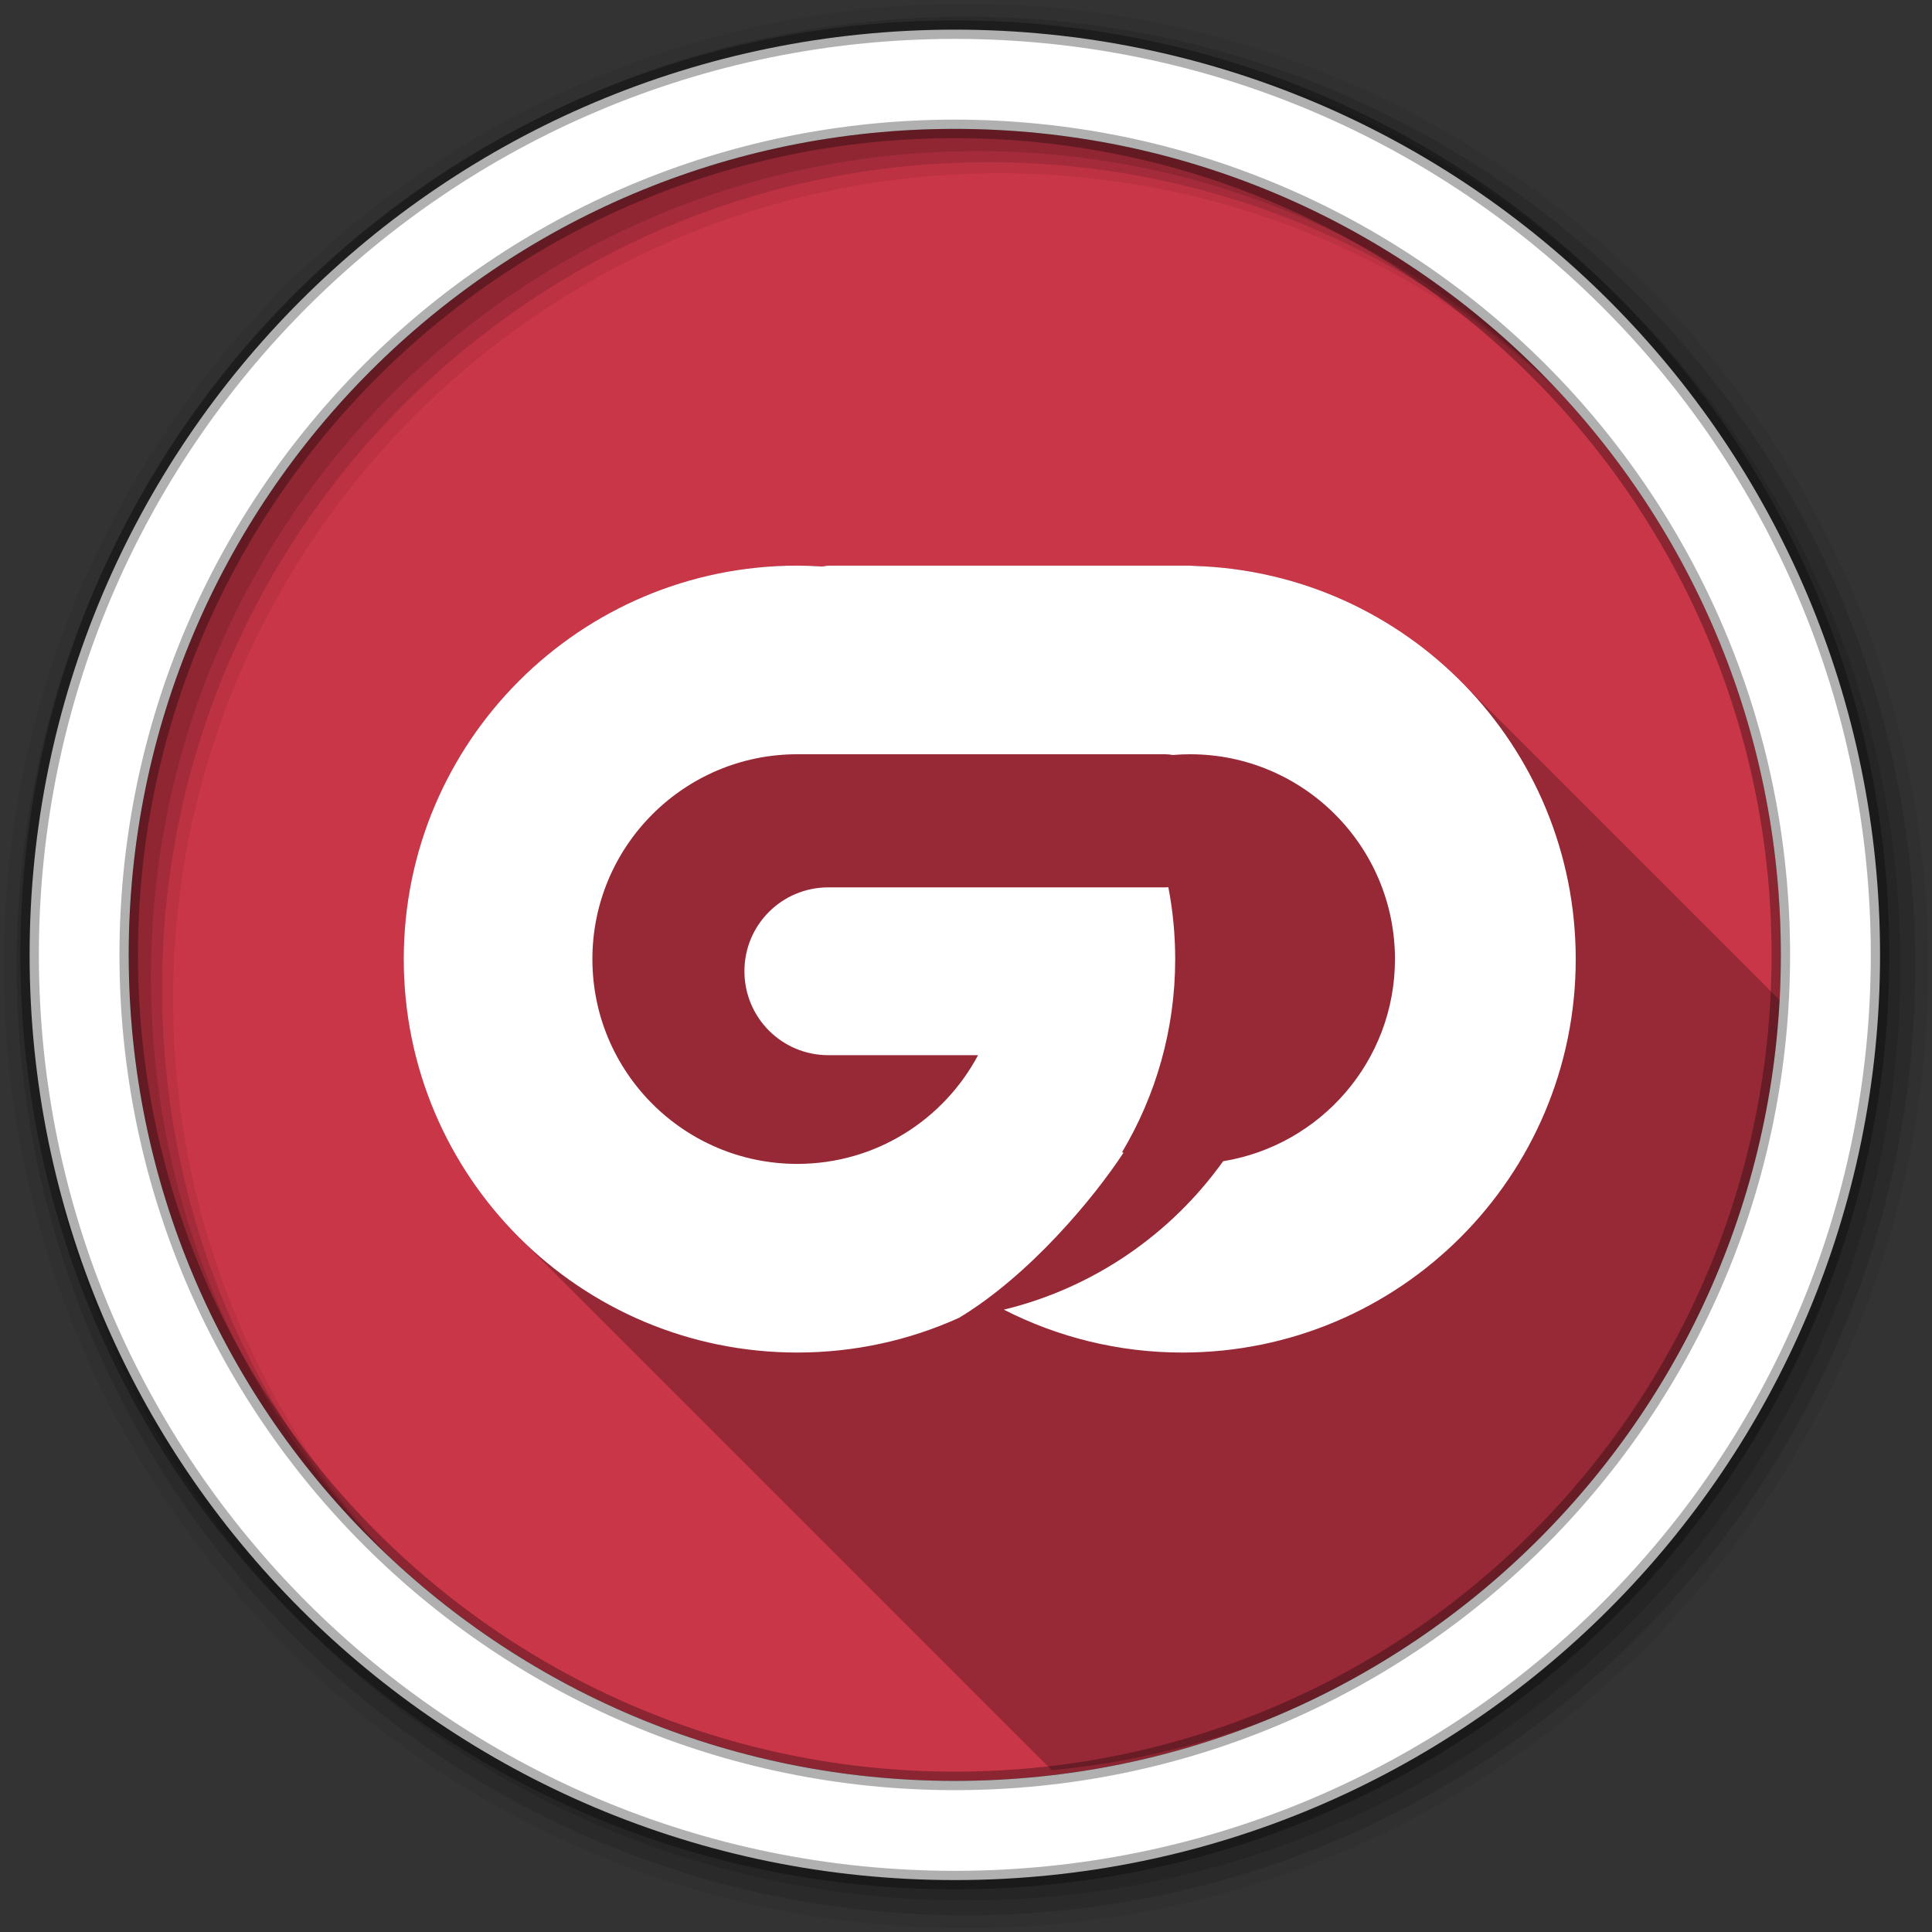 <svg height="512" viewBox="0 0 512 512" width="512" xmlns="http://www.w3.org/2000/svg">
 <rect x="0" y="0" width="512" height="512" fill="#333333" stroke="none"/>
 <path d="m471.95 253.05c0 120.9-98.01 218.9-218.9 218.9-120.9 0-218.9-98.01-218.9-218.9 0-120.9 98.01-218.9 218.9-218.9 120.9 0 218.9 98.01 218.9 218.9" fill="#C93648" fill-rule="evenodd"/>
 <path d="m256 1c-140.83 0-255 114.17-255 255 0 140.83 114.17 255 255 255 140.83 0 255-114.17 255-255 0-140.83-114.17-255-255-255m8.827 44.931c120.9 0 218.9 98 218.9 218.9 0 120.9-98 218.9-218.9 218.9-120.9 0-218.93-98-218.93-218.9 0-120.9 98.03-218.9 218.93-218.9" fill-opacity=".067" fill-rule="evenodd"/>
 <g fill-opacity=".129" fill-rule="evenodd">
  <path d="m256 4.433c-138.94 0-251.57 112.63-251.57 251.57 0 138.94 112.63 251.57 251.57 251.57 138.94 0 251.57-112.63 251.57-251.57 0-138.94-112.63-251.57-251.57-251.57m5.885 38.556c120.9 0 218.9 98 218.9 218.9 0 120.9-98 218.9-218.9 218.9-120.9 0-218.93-98-218.93-218.9 0-120.9 98.03-218.9 218.93-218.9"/>
  <path d="m256 8.356c-136.77 0-247.64 110.87-247.64 247.64 0 136.77 110.87 247.64 247.64 247.64 136.77 0 247.64-110.87 247.64-247.64 0-136.77-110.87-247.64-247.64-247.64m2.942 31.691c120.9 0 218.9 98 218.9 218.9 0 120.9-98 218.9-218.9 218.9-120.9 0-218.93-98-218.93-218.9 0-120.9 98.03-218.9 218.93-218.9"/>
 </g>
 <path d="m211.286 149.897c-57.59 0-104.29 46.706-104.29 104.29 0 28.784 11.668 54.84 30.531 73.7l141.23 141.23c105.1-9.988 188.54-94.28 197.19-199.76l-88.9-88.9c-18.16-18.16-43-29.656-70.52-30.486-.168-.022-.344-.027-.514-.041-.066-.001-.131.001-.197 0-.21-.013-.419-.039-.631-.039h-95.175c-.71 0-1.413.095-2.092.236-2.195-.138-4.399-.236-6.629-.236" opacity=".25"/>
 <path d="m253.04 7.859c-135.42 0-245.19 109.78-245.19 245.19 0 135.42 109.78 245.19 245.19 245.19 135.42 0 245.19-109.78 245.19-245.19 0-135.42-109.78-245.19-245.19-245.19zm0 26.297c120.9 0 218.9 98 218.9 218.9 0 120.9-98 218.9-218.9 218.9-120.9 0-218.93-98-218.93-218.9 0-120.9 98.03-218.9 218.93-218.9z" fill="#ffffff" fill-rule="evenodd" stroke="#000000" stroke-opacity=".31" stroke-width="4.904"/>
 <path d="m211.286 149.897c-57.59 0-104.29 46.706-104.29 104.29 0 57.59 46.706 104.25 104.29 104.25 15.279 0 29.783-3.287 42.854-9.194 18.665-11.242 35.633-31.609 43.603-43.761-.13-.045-.265-.073-.395-.118 8.929-14.983 14.09-32.471 14.09-51.18 0-6.514-.623-12.889-1.815-19.06-.273.019-.551.039-.829.039h-89.258c-12.319 0-22.255 9.897-22.255 22.22 0 12.319 9.937 22.255 22.255 22.255h39.657c-9.126 17.13-27.14 28.806-47.904 28.806-29.975 0-54.3-24.282-54.3-54.26 0-29.975 24.321-54.3 54.3-54.3h97.505c.684 0 1.355.081 2.01.197 1.508-.127 3.037-.197 4.577-.197 29.975 0 54.3 24.321 54.3 54.3 0 26.987-19.732 49.35-45.537 53.55-13.819 19.334-34.32 33.568-58.12 39.34 14.198 7.242 30.28 11.364 47.31 11.364 57.59 0 104.25-46.666 104.25-104.25 0-56.51-44.953-102.52-101.06-104.21-.168-.022-.343-.026-.513-.039-.066-.001-.132.001-.197 0-.21-.013-.419-.039-.631-.039h-95.175c-.71 0-1.413.095-2.091.237-2.195-.138-4.4-.237-6.629-.237" fill="#ffffff"/>
</svg>
